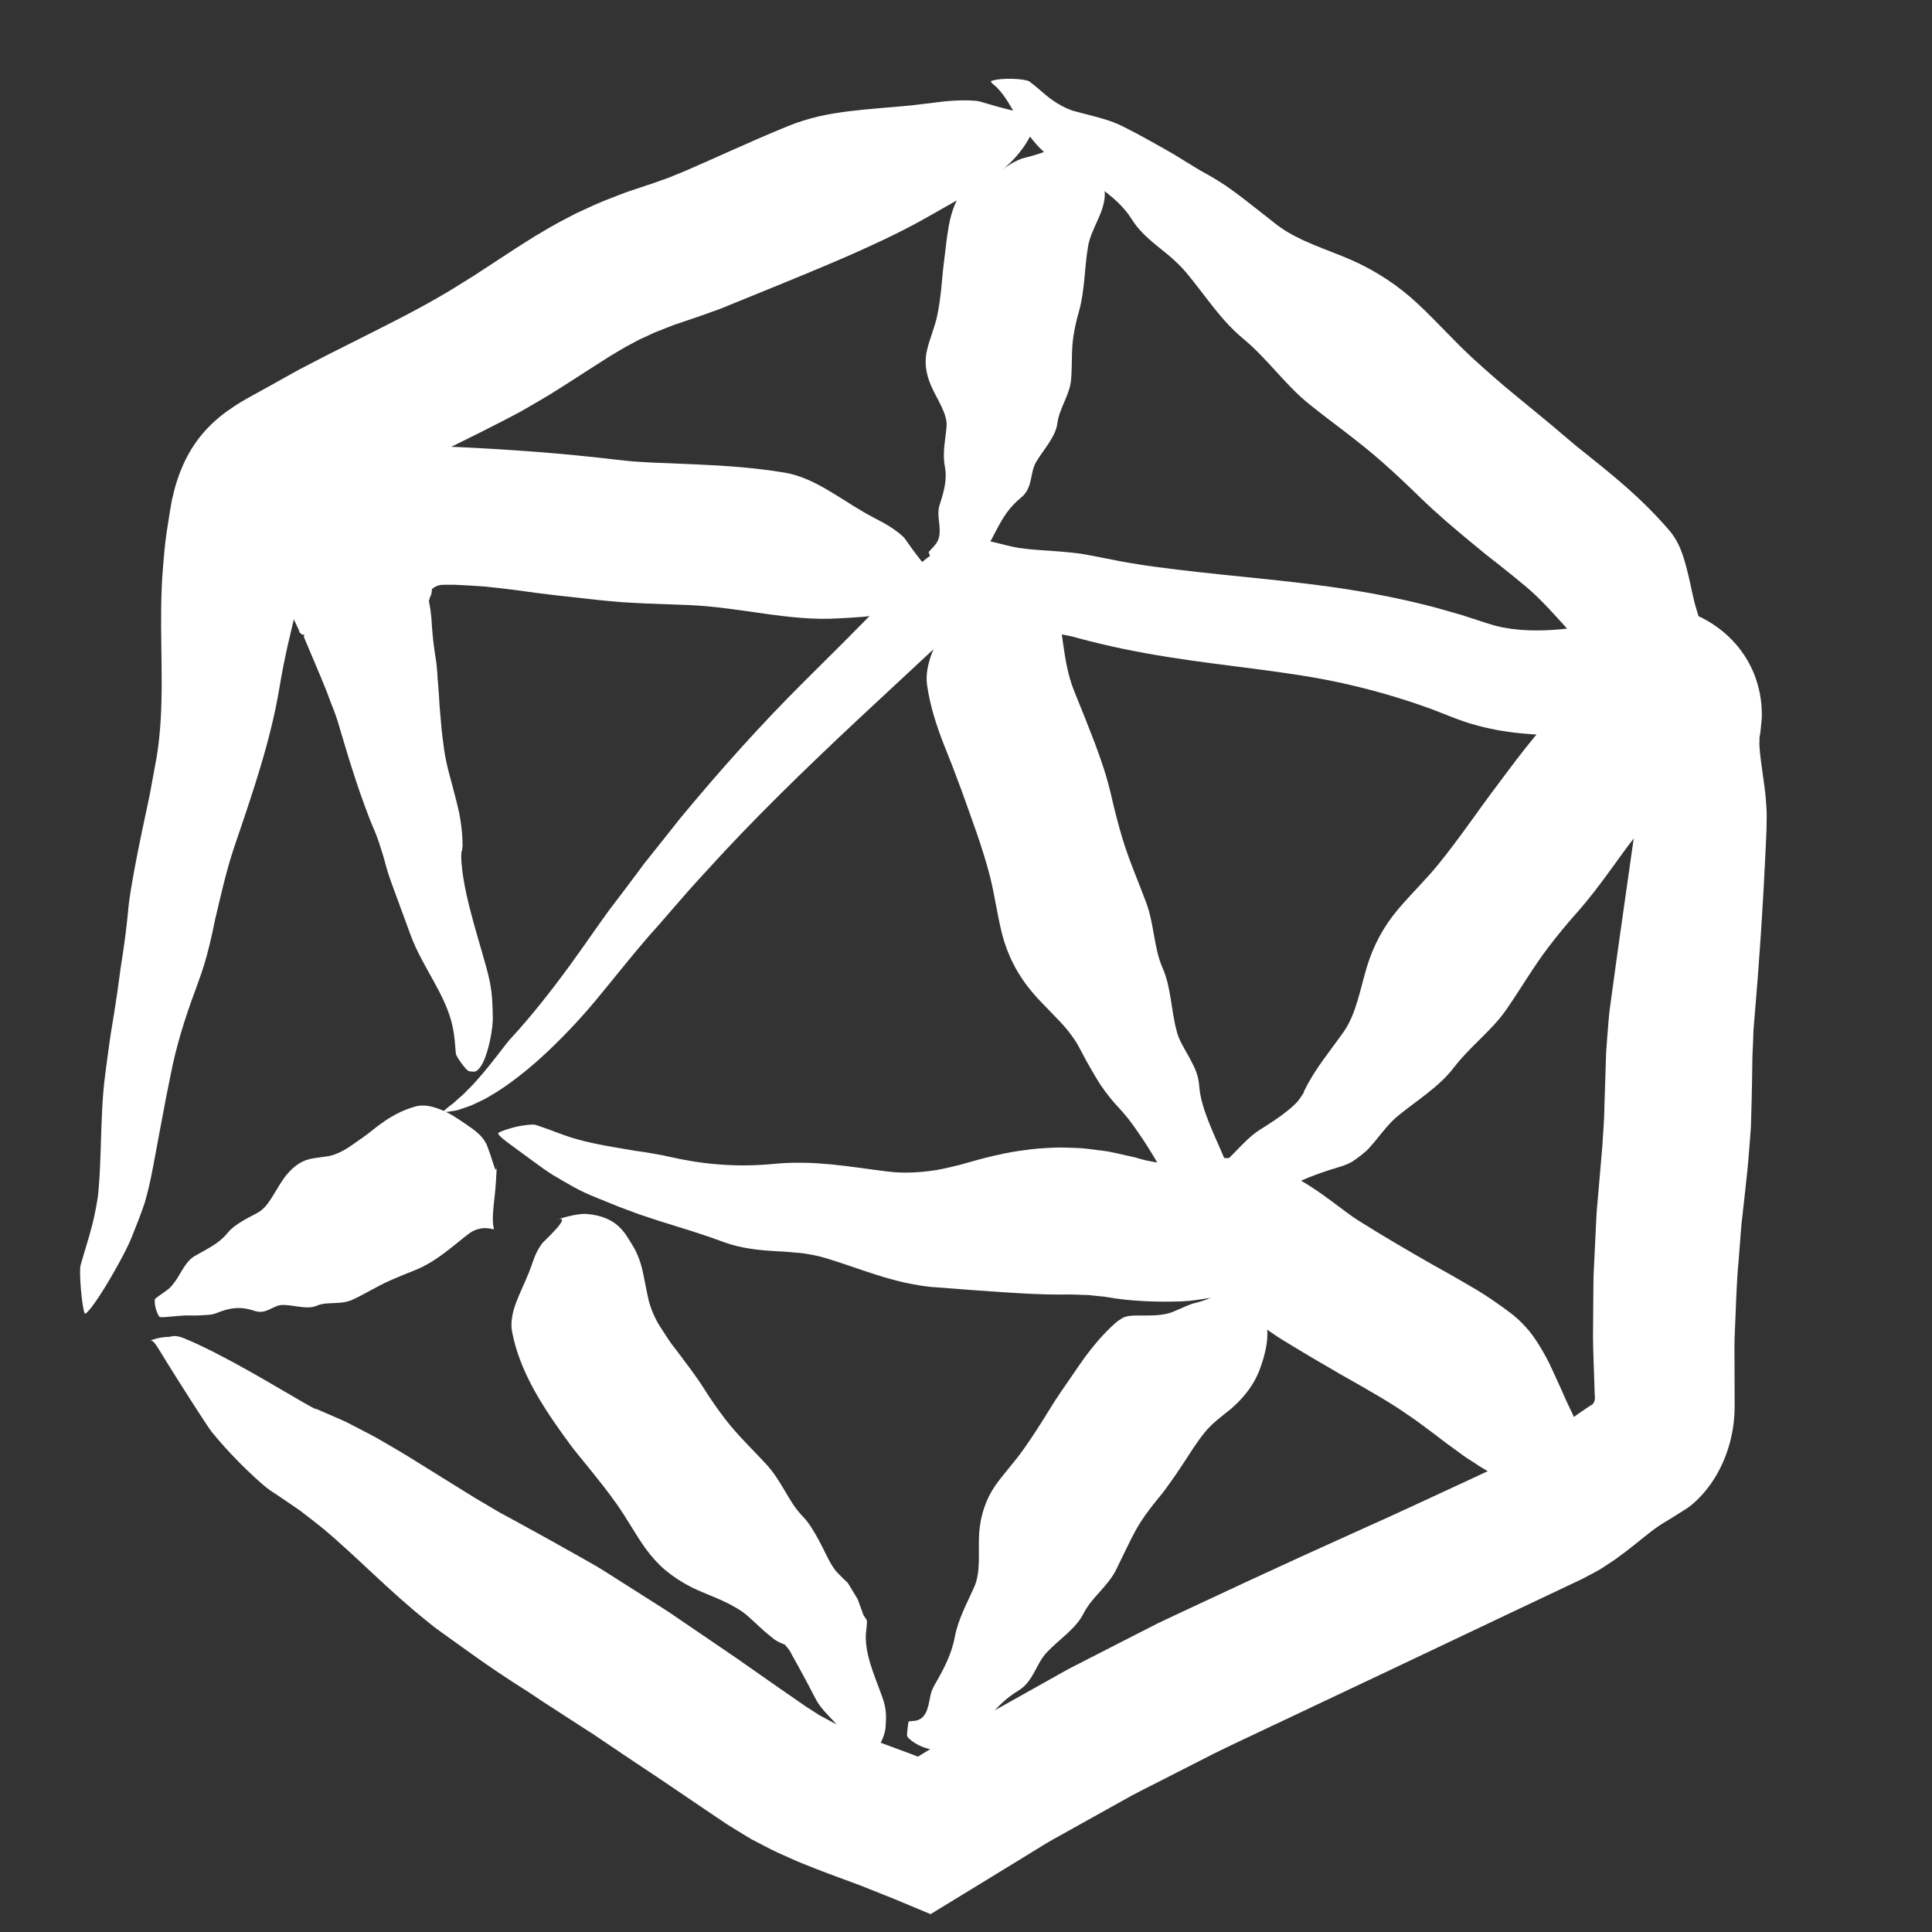 <?xml version="1.0" encoding="utf-8"?>
<!-- Generator: Adobe Illustrator 16.0.0, SVG Export Plug-In . SVG Version: 6.00 Build 0)  -->
<!DOCTYPE svg PUBLIC "-//W3C//DTD SVG 1.1//EN" "http://www.w3.org/Graphics/SVG/1.1/DTD/svg11.dtd">
<svg version="1.1" id="Layer_1" xmlns="http://www.w3.org/2000/svg" xmlns:xlink="http://www.w3.org/1999/xlink" x="0px" y="0px"
	 width="500px" height="500px" viewBox="0 0 500 500" enable-background="new 0 0 500 500" xml:space="preserve">
<rect x="0" y="0" width="500" height="500" fill="#333333" stroke="none"/>
<g>
	<g>
		<g>
			<path fill="#FFFFFF" d="M428.194,183.738c0.011-0.01-0.23,0.118-0.21,0.114C428.057,183.803,428.15,183.759,428.194,183.738z"/>
			<path fill="#FFFFFF" d="M412.852,337.496l-0.386-0.34C412.591,337.469,412.727,337.525,412.852,337.496z"/>
			<path fill="#FFFFFF" d="M444.104,380.759c0,0-0.194,0.404-0.413,0.794c-0.217,0.393-0.434,0.784-0.434,0.784
				C443.705,381.605,443.961,381.137,444.104,380.759z"/>
			<g>
				<path fill="#FFFFFF" d="M451.665,308.098l0.563-5.281l0.137-1.384l0.137-1.603l0.262-3.205l0.245-3.206l0.115-1.603l0.046-1.46
					l0.162-5.843l0.111-5.531l0.074-5.344l0.207-4.787l0.083-2.398l0.23-2.733c1.271-14.711,2.248-29.416,2.918-44.078l0.147-3.305
					l0.069-1.7l0.041-2.417c0-0.79,0.024-1.639-0.012-2.375l-0.142-2.146c-0.055-0.69-0.091-1.48-0.169-2.084l-0.224-1.868
					c-0.635-4.901-1.233-8.292-1.305-10.723l-0.038-0.481c-0.007-0.153,0.015-0.271,0.018-0.409
					c0.014-0.267,0.021-0.537,0.021-0.812l-0.007-0.415l-0.001-0.052l-0.001-0.026c-0.141,0.632,0.191-0.867,0.157-0.718
					l0.002-0.013l0.003-0.025l0.023-0.206l0.048-0.411l0.107-0.913c0.086-0.704,0.154-1.412,0.203-2.12l0.06-1.06
					c0.021-0.376-0.002-0.603-0.004-0.912c-0.015-0.579-0.039-1.157-0.072-1.733c-0.084-1.155-0.262-2.328-0.473-3.476
					c-0.5-2.303-1.214-4.581-2.279-6.67c-2.049-4.238-5.18-7.696-8.584-10.171c-3.417-2.497-7.104-4.069-10.67-4.978l-4.721-1.203
					l-3.18,1.27c-9.953,3.975-21.875,6.291-32.36,5.518l-2.427-0.256l-2.301-0.378c-0.703-0.178-1.464-0.307-2.127-0.5l-0.979-0.294
					l-0.506-0.146l-0.77-0.25l-6.148-1.998l-6.208-1.772c-8.305-2.235-16.705-3.895-24.998-5.132
					c-8.298-1.245-16.473-2.092-24.464-2.909c-7.995-0.813-15.819-1.613-23.56-2.666c-1.567-0.195-3.122-0.42-4.662-0.685
					c-1.542-0.258-3.093-0.49-4.624-0.777c-1.527-0.304-3.054-0.606-4.577-0.909l-2.538-0.496l-2.937-0.529
					c-3.792-0.507-7.27-0.714-10.398-0.926c-1.467-0.127-3.028-0.217-4.316-0.408c-0.654-0.095-1.393-0.137-1.966-0.28l-0.911-0.178
					l-0.481-0.094l-1.052-0.258c-1.71-0.436-3.41-0.844-5.109-1.245c-1.664-0.305-3.414-0.32-5.129-0.093
					c-3.443,0.463-6.695,1.9-9.535,3.886c-1.425,1.006-2.751,2.107-3.979,3.415l-3.456,3.563l-4.936,5.167
					c-6.644,6.865-13.488,13.656-20.436,20.555c-11.178,11.118-21.791,22.971-31.986,35.295l-7.485,9.42l-1.88,2.344l-1.799,2.428
					l-3.62,4.833l-3.66,4.802c-1.188,1.67-2.419,3.345-3.556,4.987c-2.333,3.303-4.573,6.532-6.886,9.692
					c-4.924,6.702-9.963,13.088-15.245,18.792c-1.283,1.432-4.601,6.11-8.216,10.173c-0.452,0.51-0.904,1.02-1.351,1.523
					c-0.462,0.462-0.919,0.919-1.367,1.366c-0.45,0.44-0.877,0.93-1.313,1.313c-0.438,0.384-0.86,0.754-1.262,1.105
					c-0.402,0.366-0.784,0.713-1.141,1.037c-0.367,0.277-0.708,0.534-1.017,0.769c-0.618,0.481-1.108,0.896-1.423,1.2
					c-0.285,0.277,0.1,0.337,0.915,0.251c0.408-0.043,0.925-0.121,1.52-0.226c0.299-0.056,0.617-0.115,0.948-0.177
					c0.329-0.081,0.661-0.208,1.009-0.318c0.701-0.24,1.437-0.493,2.169-0.744c0.75-0.234,1.436-0.638,2.122-0.938
					c0.681-0.327,1.32-0.634,1.88-0.903c0.553-0.29,1.008-0.582,1.361-0.784c4.657-2.646,10.218-7.032,15.148-11.723
					c4.949-4.679,9.339-9.55,12.159-12.946c5.696-6.889,9.708-12.025,13.916-16.846c4.379-4.806,8.44-9.873,14.562-16.458
					c12.443-13.747,25.669-26.537,39.157-39.186c6.806-6.333,13.601-12.657,20.403-18.988l5.137-4.794
					c0.568-0.49,0.995-0.826,1.486-1.229c0.479-0.395,0.988-0.758,1.526-1.051c1.071-0.59,2.272-0.947,3.487-0.869
					c1.233,0.049,2.317,0.818,3.356,1.291l0.088,0.035l0.035,0.046l0.018,0.02c-0.002,0.004,0.004,0.01,0.101,0.036l0.851,0.238
					l1.713,0.465c1.116,0.27,2.177,0.463,3.277,0.688l0.818,0.16l0.763,0.123l1.529,0.241l2.916,0.426
					c3.756,0.521,6.914,1.001,9.447,1.724c7.745,2.12,15.668,3.721,23.541,4.973c15.774,2.521,31.189,3.674,45.271,6.791
					c6.349,1.411,12.515,3.12,18.529,5.133l4.484,1.567l4.415,1.731l1.102,0.432l0.551,0.215l0.805,0.292
					c1.115,0.385,2.277,0.833,3.371,1.135c1.094,0.302,2.211,0.63,3.297,0.888l3.229,0.688c4.251,0.774,8.359,1.147,12.397,1.297
					c4.042,0.156,7.992,0.035,11.91-0.267c7.845-0.596,15.504-1.954,23.29-4.226c-3.132,0.026-6.289,0.053-9.445,0.08
					c0.218,0.134,0.432,0.194,0.438,0.255c0.003,0.006,0.03-0.001,0.017,0.01c0.007-0.013-0.037,0.053,0.017-0.031
					c0.107-0.181,0.301-0.408,0.387-0.547c0.111-0.158,0.24-0.317,0.388-0.475c0.117-0.138,0.213-0.253,0.348-0.382
					c0.443-0.461,0.919-0.759,1.114-0.859c0.196-0.105,0.209-0.068-0.033-0.036c-0.08,0.015-0.152,0.022-0.216,0.026l-0.091,0.002
					l-0.171,0.011c-0.11,0.004-0.213,0-0.306-0.008c-0.104-0.027-0.276-0.24-0.382-0.369c-0.059-0.075-0.112-0.153-0.161-0.233
					c-0.053-0.069-0.064-0.235-0.209-0.031l-0.685,0.707l-0.343,0.354l-0.021,0.022c-0.284-0.4,0.606,0.927-0.643-0.891
					l-0.017,0.078l-0.032,0.156l-0.064,0.313l-0.25,1.252c-0.316,1.665-0.67,3.388-0.76,4.935c-0.141,1.578-0.301,3.23-0.283,4.62
					c-0.103,5.893,0.41,10.48,0.316,13.603l-0.013,1.167l-0.104,0.913l-0.081,0.952l-0.228,1.637l-0.918,6.547l-1.864,13.089
					c-1.246,8.726-2.488,17.453-3.655,26.191l-0.435,3.277c-0.135,1.125-0.216,2.432-0.321,3.639l-0.29,3.695l-0.137,1.849
					l-0.066,0.924l-0.033,0.851c-0.142,4.409-0.284,8.82-0.426,13.233c-0.03,3.925-0.363,7.087-0.547,10.521l-1.045,12.1
					c-0.159,2.04-0.389,4.066-0.487,6.117l-0.301,6.149l-0.296,6.147l-0.146,3.072l-0.032,3.087l-0.102,12.343
					c0.023,4.116,0.243,8.243,0.353,12.363l0.101,3.091c0.016,0.188,0.025,0.102,0.038,0.266c0.028,0.32,0.002,0.647-0.078,0.963
					c-0.085,0.313-0.222,0.621-0.439,0.866c-0.218,0.249-0.531,0.374-0.808,0.553l-2.064,1.396c-0.786,0.524-1.57,1.064-2.349,1.682
					l-2.329,1.789l-2.011,1.629l-2.823,2.275c-0.48,0.398-0.826,0.634-1.227,0.939l-1.164,0.879l-1.974,1.293
					c-0.279,0.131-0.553,0.269-0.822,0.415l-0.401,0.227c-0.079,0.043-0.105,0.068-0.227,0.127l-0.432,0.203l-13.84,6.468
					l-13.862,6.417l-6.939,3.189l-6.878,3.1l-15.328,6.946l-15.337,7.063l-15.672,7.321l-3.913,1.84l-1.955,0.921l-1.935,0.983
					l-7.73,3.947l-7.724,3.955l-3.86,1.98c-1.289,0.655-2.577,1.313-3.834,2.04l-15.184,8.514c-2.521,1.438-5.081,2.797-7.567,4.3
					l-7.429,4.571l-6.108,3.759c-0.321,0.198-0.642,0.418-0.969,0.595l-0.592-0.247l-1.216-0.472l-7.326-2.71
					c-1.284-0.486-2.633-0.973-3.857-1.465l-3.634-1.479c-1.196-0.498-2.259-1.028-3.393-1.538
					c-0.551-0.261-1.134-0.507-1.658-0.777l-1.527-0.827l-1.526-0.819l-0.764-0.407l-0.686-0.447l-2.743-1.761
					c-2.349-1.625-4.696-3.248-7.041-4.87c-2.363-1.652-4.724-3.303-7.083-4.952l-3.534-2.481l-3.607-2.46l-14.442-9.839
					c-4.979-3.164-9.958-6.329-14.945-9.497c-1.259-0.779-2.484-1.592-3.777-2.341l-3.907-2.219
					c-2.615-1.467-5.232-2.935-7.852-4.404c-2.581-1.422-5.164-2.845-7.751-4.271l-3.302-1.803
					c-1.104-0.601-2.211-1.158-3.327-1.856l-3.355-1.981l-1.691-0.993l-1.732-1.079c-2.364-1.466-4.732-2.934-7.106-4.405
					c-2.249-1.397-4.581-2.848-6.975-4.336c-1.249-0.762-2.422-1.524-3.776-2.308c-1.333-0.777-2.679-1.563-4.036-2.355
					c-0.68-0.394-1.362-0.788-2.046-1.185c-0.721-0.382-1.445-0.766-2.17-1.15c-1.459-0.757-2.927-1.52-4.4-2.284
					c-1.476-0.802-2.957-1.383-4.443-2.055l-4.469-1.93l-0.381-0.184L81.39,364.4l0.026,0.014l0.054,0.027l0.212,0.117
					c0.206,0.118,0.106,0.072,0.112,0.085c-0.026,0.008-0.048,0.007-0.074,0.012c-0.008,0.02-0.1-0.021-0.23-0.082
					c-0.115-0.051-0.242-0.109-0.419-0.206l-0.489-0.255l-0.544-0.301l-1.129-0.633c-1.603-0.931-3.198-1.856-4.779-2.774
					c-3.234-1.893-6.469-3.785-9.614-5.549c-3.137-1.769-6.207-3.42-9.092-4.886c-2.877-1.457-5.639-2.762-7.954-3.687
					c-0.518-0.208-0.913-0.313-1.368-0.416c-0.427-0.088-0.776-0.09-1.187-0.105c-0.38,0.071-0.72,0.136-1.022,0.193
					c-0.368,0.01-0.746,0.036-1.127,0.075c-1.484,0.127-2.816,0.428-4.106,1.043c0.549-0.253,0.83-0.048,1.238,0.385
					c0.183,0.215,0.417,0.512,0.614,0.812c0.104,0.141,0.204,0.297,0.301,0.47c0.119,0.184,0.261,0.395,0.39,0.615
					c1.102,1.805,2.906,4.731,4.809,7.734c3.814,6.041,8.04,12.56,8.669,13.348c2.261,2.8,4.739,5.525,7.381,8.189
					c1.321,1.333,2.686,2.646,4.113,3.949c0.712,0.652,1.45,1.301,2.229,1.956c0.764,0.646,1.782,1.4,2.793,2.013
					c2.141,1.462,4.3,2.887,6.4,4.352c2.027,1.561,4.034,3.085,5.979,4.665c9.019,7.561,16.989,16.066,26.924,23.995l1.847,1.492
					l1.95,1.425c1.316,0.944,2.636,1.891,3.961,2.842c1.225,0.877,2.455,1.757,3.691,2.642c1.186,0.837,2.378,1.678,3.578,2.523
					c2.406,1.672,4.857,3.321,7.37,4.947c1.261,0.804,2.533,1.615,3.816,2.433c1.273,0.868,2.563,1.73,3.875,2.588
					c3.488,2.257,6.973,4.513,10.457,6.768l2.618,1.676l2.605,1.766l5.217,3.515l10.462,6.991l10.524,7.135l5.275,3.546
					c0.236,0.154,0.404,0.277,0.695,0.458l0.855,0.532l1.716,1.059l3.449,2.09c2.281,1.176,4.608,2.439,6.878,3.499l3.384,1.515
					l1.695,0.752l1.639,0.661c2.182,0.875,4.401,1.772,6.445,2.517l6.082,2.256l1.477,0.543l0.37,0.136l0.498,0.192l1.307,0.522
					l5.231,2.088l1.309,0.521l0.654,0.261l0.723,0.303l2.892,1.209l5.785,2.418c6.95-4.248,13.906-8.498,20.866-12.752l6.109-3.75
					l3.056-1.877c1.016-0.63,2.086-1.18,3.127-1.774c4.19-2.336,8.384-4.673,12.581-7.013l6.299-3.512
					c2.122-1.14,4.297-2.2,6.444-3.304l14.976-7.63c5.024-2.496,10.158-4.83,15.229-7.261l31.194-14.754l31.209-14.813l15.521-7.349
					l0.972-0.457l0.485-0.229l0.242-0.114l0.376-0.19c1.009-0.516,2.013-1.044,3.011-1.584l1.482-0.818l1.293-0.833l2.57-1.696
					c0.778-0.552,1.47-1.084,2.207-1.631c0.718-0.539,1.494-1.113,2.062-1.579l3.479-2.777c2.363-1.875,3.333-2.664,6.371-4.44
					l3.745-2.35c1.309-0.743,2.375-1.658,3.423-2.666c2.091-2.006,3.878-4.369,5.311-6.918c2.849-5.14,4.399-10.945,4.453-17.092
					c-0.011-3.718-0.021-7.446-0.032-11.186c0.003-2.964-0.074-5.929,0.109-8.917c0.281-5.969,0.37-11.946,0.961-17.959
					c0.232-3.003,0.465-6.009,0.698-9.016L451.665,308.098z"/>
			</g>
		</g>
	</g>
</g>
<g>
	<g>
		<g>
			<path fill="#FFFFFF" d="M241.011,332.975l-0.374-0.011C240.804,332.99,240.907,333.062,241.011,332.975z"/>
			<path fill="#FFFFFF" d="M285.975,335.092l-0.201,0.361C285.912,335.346,285.959,335.216,285.975,335.092z"/>
			<path fill="#FFFFFF" d="M299.975,301.5l0.175-0.039C300.066,301.442,300.015,301.461,299.975,301.5z"/>
			<g>
				<path fill="#FFFFFF" d="M281.889,297.366c-0.671-0.075-1.371-0.17-2.02-0.211l-1.93-0.09c-1.286-0.051-2.573-0.08-3.859-0.088
					c-1.237,0.02-2.427,0.085-3.64,0.155c-1.193,0.077-2.452,0.155-3.545,0.298c-2.24,0.265-4.563,0.603-6.598,1.015
					c-1.047,0.206-2.103,0.433-3.141,0.674c-0.98,0.225-1.962,0.468-2.946,0.731c-1.959,0.542-3.915,1.084-5.871,1.625
					c-1.946,0.5-3.873,0.944-5.904,1.319c-4.113,0.65-8.394,0.941-12.842,0.381c-4.647-0.573-9.508-1.341-14.51-1.835
					c-2.553-0.205-5.054-0.443-7.713-0.415c-1.29-0.001-2.671-0.011-3.882,0.051c-1.186,0.068-2.373,0.157-3.562,0.27
					c-4.757,0.441-9.37,0.473-13.839,0.106c-4.5-0.319-8.834-1.074-13.101-2.034c-1.017-0.253-2.041-0.454-3.075-0.617
					c-1.044-0.145-2.029-0.383-3.061-0.526l-1.542-0.225l-0.779-0.104l-0.863-0.15l-3.456-0.583
					c-4.658-0.786-9.366-1.63-14.034-3.276c-1.262-0.423-2.487-0.945-3.766-1.398s-2.563-0.922-3.869-1.342
					c-0.654-0.183-2.743,0.056-4.794,0.47c-2.082,0.501-4.107,1.169-4.766,1.633c-0.572,0.42,3.117,3.016,4.056,3.7
					c3.232,2.356,7.678,5.719,9.94,7.12c4.638,2.715,6.676,4.057,11.59,6.021c1.271,0.516,2.539,1.028,3.803,1.541l1.901,0.773
					l2.052,0.759c1.372,0.487,2.741,1.066,4.123,1.493l4.148,1.374c5.54,1.733,11.092,3.372,16.649,5.452
					c4.466,1.644,9.15,2.128,13.66,2.378l1.707,0.092c0.582,0.027,1.025,0.077,1.544,0.114l3.001,0.259
					c0.99,0.084,2.043,0.296,3.051,0.478c1.024,0.204,2.008,0.401,3.035,0.71c2.235,0.672,4.388,1.362,6.695,2.161l3.422,1.166
					l3.542,1.16c1.163,0.381,2.408,0.737,3.651,1.076c1.249,0.337,2.472,0.669,3.757,0.95c2.637,0.522,5.19,1.033,8.02,1.179
					c2.942,0.225,5.881,0.449,8.819,0.675l8.334,0.589l3.963,0.244c1.246,0.078,2.491,0.146,3.736,0.196l3.573,0.134
					c1.143,0.04,2.378-0.003,3.42,0.029l3.205-0.009c1.038,0.013,1.988,0.086,2.992,0.108l1.49,0.044l1.369,0.155l1.377,0.141
					l0.692,0.064l0.347,0.031l0.586,0.088c6.386,1.165,13.494,1.354,19.493,1.151l2.069-0.134l1.663-0.202
					c1.184-0.144,1.983-0.287,2.868-0.428l2.217-0.358c0.359-0.058,0.547-0.071,0.829-0.11l0.329-0.027
					c0.244,0.018,0.486,0.015,0.708,0.132c0.229,0.045,0.431,0.202,0.61,0.34c0.125,0.087,0.19,0.209,0.335,0.287
					c0.198,0.147,0.688,0.444,1.11,0.74c0.907,0.62,2.019,1.432,3.292,2.401l4.414,3.369l1.311,0.965
					c0.446,0.326,0.901,0.655,1.413,1.005c0.505,0.347,0.966,0.678,1.535,1.041l0.821,0.531l0.741,0.467
					c3.336,2.006,6.584,4.025,10.033,5.997l5.116,2.985l5.229,2.964c1.584,0.923,3.163,1.842,4.737,2.76
					c1.577,0.94,3.139,1.915,4.687,2.904c2.538,1.717,5.099,3.417,7.446,5.252c2.446,1.749,4.69,3.615,7.079,5.278
					c1.168,0.854,2.291,1.725,3.496,2.513c0.594,0.4,1.216,0.774,1.818,1.16c0.583,0.401,1.18,0.788,1.791,1.16
					c2.658,1.532,5.423,3.646,8.673,5.157c1.567,0.805,3.289,1.447,5.22,1.818c1.832,0.445,3.871,0.626,6.187,0.42
					c2.25-0.204,5.058-1.922,7.281-3.726c-1.833,1.471-2.064-0.714-1.951-3.49c0.059-1.387,0.201-2.921,0.316-4.166
					c0.081-1.211,0.139-2.127,0.118-2.312c-0.266-2.218-0.925-4.274-1.709-6.296c-0.863-1.931-1.851-3.822-2.726-5.84
					c-0.211-0.494-0.42-0.985-0.628-1.474c-0.222-0.478-0.441-0.952-0.66-1.424c-0.441-0.967-0.878-1.924-1.313-2.877
					c-0.45-0.967-0.898-1.929-1.347-2.891c-0.462-0.961-0.973-1.847-1.487-2.763c-1.041-1.801-2.157-3.606-3.452-5.239
					c-1.31-1.594-2.769-3.092-4.431-4.434c-3.509-2.701-7.165-5.204-10.92-7.355l-5.129-2.972l-4.698-2.625
					c-6.297-3.599-12.768-7.365-19.283-11.467c-0.524-0.348-0.807-0.515-1.34-0.895c-0.454-0.306-1.024-0.73-1.575-1.127
					l-3.974-2.967c-1.483-1.103-3.198-2.331-5.104-3.576l-1.482-0.944l-1.619-0.953c-1.105-0.622-2.244-1.256-3.793-1.967
					c-5.897-2.803-12.448-4.183-18.934-3.541c-0.803,0.073-1.635,0.147-2.411,0.254l-2.019,0.308l-2.737,0.469l-0.977,0.155
					l-0.464,0.071l-0.291,0.026c-0.174,0.014-0.432,0.054-0.534,0.055c-0.009-0.01-0.017-0.018-0.024-0.022l-0.012-0.004h-0.003
					h-0.001l0.008,0.212l0.023,0.933c0.013,0.745,0.011,1.491-0.005,2.239l-0.003,0.14c-0.302,3.175,0.41-4.282,0.334-3.518h-0.006
					h-0.012l-0.047-0.002l-0.095-0.003l-0.189-0.006l-0.759-0.026l-1.522-0.063l-0.763-0.036c-0.251-0.013-0.544-0.021-0.655-0.051
					l-0.924-0.14c-0.613-0.088-1.218-0.154-1.901-0.324c-0.664-0.161-1.32-0.236-1.989-0.446l-2.002-0.563
					c-1.303-0.295-2.607-0.59-3.913-0.885l-2.016-0.427l-1.011-0.207l-0.97-0.137L281.889,297.366z"/>
			</g>
		</g>
	</g>
</g>
<g>
	<g>
		<g>
			<path fill="#FFFFFF" d="M301.054,251.166l0.084,0.16C301.119,251.246,301.159,251.173,301.054,251.166z"/>
			<path fill="#FFFFFF" d="M292.973,225.575l0.393-0.06C293.225,225.503,293.091,225.534,292.973,225.575z"/>
			<path fill="#FFFFFF" d="M257.482,229.791l-0.098-0.149C257.396,229.724,257.432,229.766,257.482,229.791z"/>
			<g>
				<path fill="#FFFFFF" d="M259.316,241.652c1.359,5.325,3.891,10.463,7.784,15.067c0.969,1.18,2.072,2.327,3.165,3.457
					l3.246,3.369c2.197,2.228,4.073,4.53,5.531,7.065c0.726,1.361,1.451,2.719,2.175,4.074c0.76,1.335,1.517,2.669,2.301,3.985
					l1.199,1.959c0.433,0.633,0.876,1.257,1.333,1.874c0.914,1.232,1.883,2.431,2.933,3.574c2.173,2.263,3.986,4.61,5.663,7.132
					c1.762,2.528,3.206,4.862,4.66,7.314c1.385,2.342,3.42,4.201,5.275,6.143c1.849,1.93,3.581,3.979,4.188,6.444
					c0.144,0.649,0.213,1.309,0.281,1.965c0.044,0.644,0.013,1.233,0.053,1.817c0.026,0.162,0.15,0.296,0.43,0.495
					c0.135,0.096,0.299,0.198,0.483,0.306c0.088,0.047,0.201,0.123,0.281,0.15l0.247,0.072c0.19,0.057,0.382,0.113,0.564,0.168
					c0.104,0.032,0.206,0.064,0.304,0.095c0.071-0.031,0.147-0.059,0.227-0.081c0.091-0.024,0.133-0.04,0.271-0.059
					c0.354-0.035,0.688-0.052,0.992-0.057c0.607-0.011,1.099,0.025,1.423,0.057c0.295,0.034,0.027-0.008-0.569-0.042
					c-0.074-0.003-0.154-0.007-0.238-0.01l-0.13-0.004c-0.003-0.002,0.032-0.004,0.046-0.006c0.074-0.012,0.154-0.023,0.24-0.036
					c0.165-0.029,0.34-0.07,0.519-0.127c0.179-0.056,0.361-0.125,0.538-0.207c0.167-0.098,0.293-0.247,0.426-0.367
					c0.259-0.252,0.471-0.493,0.594-0.642c1.622-1.977,2.711-6.097,2.698-7.884c-0.021-3.664-0.165-5.414-1.437-8.54
					c-1.326-3.233-2.8-6.305-4.065-9.479c-1.242-3.168-2.401-6.48-2.61-9.886c-0.118-1.426-0.467-2.704-0.954-3.902
					c-0.496-1.192-1.112-2.313-1.708-3.439c-1.224-2.234-2.652-4.379-3.223-6.898c-1.404-5.403-1.406-11.171-3.562-16.03
					c-2.299-5.222-2.179-11.364-4.245-16.915c-2.028-5.481-4.529-11.105-6.3-17.088c-1.017-3.484-1.959-7.081-2.774-10.717
					c-0.548-2.311-1.164-4.588-1.894-6.852c-0.748-2.265-1.527-4.513-2.372-6.747l-2.615-6.691l-2.759-6.835
					c-1.555-3.959-2.199-7.914-2.703-11.455c-0.513-3.555-0.854-6.593-2.046-9.047c-0.336-0.668-0.56-1.338-0.947-2.059
					c-0.152-0.338-0.333-0.681-0.558-1.028c-0.112-0.174-0.236-0.348-0.372-0.523c-0.116-0.167-0.244-0.333-0.387-0.502
					c-0.287-0.336-0.633-0.678-1.052-1.027c-0.395-0.341-0.832-0.681-1.375-1.039c-1.109-0.72-2.441-1.466-4.245-2.3
					c-1.76-0.806-4.956-1.486-7.794-1.867c2.328,0.33,0.984,1.136-1.037,2.159c-2.007,0.999-4.536,2.32-4.784,2.513
					c-1.436,1.109-2.293,2.361-3.129,3.689c-0.782,1.322-1.38,2.696-2.152,4.122c-2.875,5.43-6.203,11.512-5.428,16.941
					c0.811,5.66,2.486,10.562,4.127,14.852c0.803,2.029,1.605,4.058,2.41,6.09c0.788,2.095,1.577,4.191,2.368,6.294
					c2.559,7.242,5.363,14.488,7.37,22.287C257.387,231.438,258.052,236.577,259.316,241.652z"/>
			</g>
		</g>
	</g>
</g>
<g>
	<g>
		<g>
			<path fill="#FFFFFF" d="M71.958,179.594l-0.063,0.471C71.945,179.857,72.031,179.73,71.958,179.594z"/>
			<path fill="#FFFFFF" d="M88.899,130.847l0.081,0.413C89.03,131.073,88.978,130.944,88.899,130.847z"/>
			<path fill="#FFFFFF" d="M83.405,93.195l0.355-0.259C83.572,93.028,83.47,93.111,83.405,93.195z"/>
			<g>
				<path fill="#FFFFFF" d="M53.831,110.684c-2.175,2.234-3.994,4.801-5.441,7.564c-0.743,1.374-1.345,2.818-1.917,4.274
					c-0.275,0.732-0.514,1.479-0.755,2.225l-0.347,1.122c-0.109,0.369-0.186,0.691-0.277,1.04l-0.5,2.06l-0.107,0.48l-0.056,0.305
					l-0.11,0.611l-0.423,2.448c-0.273,1.633-0.528,3.268-0.763,4.905c-0.251,1.648-0.428,3.256-0.582,4.863
					c-0.159,1.61-0.299,3.222-0.421,4.834c-0.262,3.241-0.363,6.41-0.414,9.603c-0.194,13.123,0.911,26.135-1.151,38.763
					c-0.606,3.304-1.21,6.601-1.814,9.894c-0.684,3.226-1.366,6.448-2.049,9.67c-0.716,3.414-1.409,6.864-2.034,10.311
					c-0.601,3.458-1.263,6.896-1.547,10.431c-0.344,3.54-0.783,7.027-1.294,10.485c-0.236,1.732-0.575,3.442-0.775,5.174
					l-0.709,5.175c-0.5,3.444-1.051,6.881-1.63,10.328c-0.549,3.45-0.941,6.928-1.439,10.425c-0.458,3.367-0.709,6.778-0.872,10.144
					c-0.165,3.255-0.242,6.521-0.346,9.79c-0.104,3.269-0.236,6.541-0.512,9.798c-0.073,0.814-0.137,1.626-0.245,2.44
					c-0.125,0.816-0.261,1.631-0.41,2.444c-0.297,1.627-0.645,3.246-1.057,4.856c-0.886,3.439-1.999,6.814-2.965,10.228
					c-0.475,1.674,0.296,10.634,1.023,12.487c0.329,0.844,3.456-3.841,4.292-5.156c2.743-4.301,6.515-11.015,7.928-14.57
					c1.427-3.596,2.474-6.236,3.365-8.928c0.787-2.721,1.436-5.493,2.161-9.333c0.741-3.974,1.477-7.923,2.209-11.855
					c0.727-3.896,1.444-7.673,2.24-11.48c1.448-7.611,3.762-15.039,6.505-22.367c0.282-0.739,0.537-1.485,0.797-2.231
					c0.28-0.743,0.545-1.49,0.797-2.241c0.504-1.502,0.957-3.019,1.37-4.547c0.827-3.056,1.501-6.16,2.132-9.278
					c0.74-3.103,1.461-6.218,2.234-9.306c0.388-1.543,0.792-3.081,1.227-4.604l0.675-2.274c0.254-0.796,0.508-1.591,0.761-2.384
					c4.726-13.894,9.432-27.452,11.738-41.355c0.604-3.676,1.339-7.343,2.147-10.965c0.817-3.593,1.683-7.198,2.573-10.752
					l2.659-10.546c0.444-1.721,0.868-3.446,1.265-5.177l0.573-2.602c0.062-0.233,0.085-0.285,0.113-0.441l0.04-0.264
					c0.049-0.421,0.196-0.872,0.51-1.234l0.118-0.138l0.062-0.069l0.3-0.211c0.219-0.153,0.383-0.283,0.789-0.542l1.071-0.7
					c1.505-0.966,3.313-2.145,5.001-3.28c5.616-3.779,11.392-7.344,17.702-10.598c7.355-3.817,15.376-7.58,23.527-11.82l3.853-2.026
					l3.807-2.2l3.777-2.229l3.522-2.213l6.857-4.402l3.238-2.07l1.595-1.019c0.537-0.349,1.013-0.609,1.522-0.919
					c0.999-0.583,2.01-1.232,2.993-1.771l2.926-1.567c0.978-0.52,2.013-0.942,3.014-1.424l1.513-0.707l1.628-0.641l3.257-1.287
					l3.491-1.187l1.751-0.588l1.985-0.68l4.868-1.75c4.968-2.023,9.901-4.033,14.819-6.036c4.719-1.934,9.352-3.832,13.886-5.764
					c2.277-0.971,4.528-1.945,6.726-2.929c2.245-1.012,4.339-1.953,6.454-2.962c4.344-2.037,8.601-4.233,12.694-6.586
					c4.357-2.548,9.498-5.185,14.129-8.395c2.301-1.528,4.511-3.344,6.417-5.183c0.96-0.946,1.86-1.96,2.686-3.051
					c0.81-1.036,1.547-2.141,2.201-3.347c1.266-2.341,0.935-5.65,0.113-8.394c0.66,2.256-2.275,1.894-5.679,1.002
					c-3.372-0.801-7.205-2.059-7.69-2.126c-2.866-0.325-5.749-0.207-8.617,0.07c-2.853,0.343-5.741,0.69-8.564,1.03
					c-5.538,0.562-10.958,0.868-16.27,1.536c-2.679,0.333-5.264,0.751-7.889,1.348c-2.647,0.633-5.308,1.449-7.822,2.476
					c-5.342,2.186-10.46,4.431-15.491,6.687c-2.486,1.077-5.006,2.272-7.397,3.283l-3.601,1.585l-3.407,1.397
					c-1.215,0.545-2.048,0.762-3.009,1.123l-1.43,0.526l-2.238,0.74l-4.472,1.499c-1.484,0.493-3.061,1.154-4.584,1.73
					c-3.042,1.115-6.211,2.619-9.303,4.055l-4.574,2.391c-1.503,0.808-2.874,1.656-4.317,2.485
					c-1.252,0.715-2.348,1.411-3.451,2.108l-3.302,2.095l-6.144,4.018l-2.986,1.951l-1.493,0.977l-1.429,0.894
					c-1.899,1.165-3.756,2.367-5.688,3.508c-7.672,4.572-16.044,8.699-25.146,13.276c-2.736,1.42-5.485,2.71-8.324,4.229
					c-1.415,0.733-2.835,1.469-4.259,2.207c-1.424,0.747-2.839,1.568-4.266,2.353c-1.403,0.783-2.81,1.568-4.218,2.354l-3.533,1.945
					l-2.093,1.161l-1.377,0.81l-0.72,0.434l-0.931,0.599C58.271,106.671,55.896,108.523,53.831,110.684z"/>
			</g>
		</g>
	</g>
</g>
<g>
	<g>
		<g>
			<path fill="#FFFFFF" d="M321.08,87l-0.205-0.15C320.953,86.933,320.969,87.03,321.08,87z"/>
			<path fill="#FFFFFF" d="M348.325,111.292l-0.313,0.248C348.149,111.485,348.249,111.39,348.325,111.292z"/>
			<path fill="#FFFFFF" d="M377.364,89.894L377.563,90C377.491,89.921,377.429,89.895,377.364,89.894z"/>
			<g>
				<path fill="#FFFFFF" d="M367.062,78.749c-4.98-4.681-10.704-8.517-17.143-11.382c-6.626-2.925-13.919-4.924-19.536-9.233
					c-2.939-2.288-5.861-4.652-8.837-6.926c-1.493-1.136-2.985-2.25-4.556-3.312c-1.612-1.06-3.264-2.069-4.973-3
					c-0.86-0.468-1.7-0.953-2.523-1.453l-1.223-0.762c-0.369-0.249-0.922-0.553-1.367-0.83l-2.786-1.721
					c-0.918-0.515-1.827-1.04-2.73-1.574c-3.602-2.046-7.121-3.998-10.615-5.752c-3.384-1.732-7.016-2.542-10.461-3.437l-2.397-0.64
					c-0.535-0.126-1.322-0.448-2.049-0.781c-1.51-0.705-3.06-1.637-4.531-2.797c-1.578-1.248-3.092-2.711-4.913-4.055
					c-0.45-0.329-2.148-0.614-4.16-0.692c-1.043-0.039-2.087-0.024-3.169,0.071c-0.254,0.029-0.495,0.058-0.721,0.083
					c-0.281,0.034-0.54,0.074-0.771,0.118c-0.465,0.088-0.825,0.19-1.06,0.29c-0.216,0.092-0.039,0.342,0.327,0.686
					c0.183,0.172,0.412,0.368,0.662,0.58c0.261,0.211,0.524,0.44,0.718,0.683c0.92,0.952,1.618,2.01,1.944,2.445
					c1.982,2.915,4,7.038,5.354,8.73c1.352,1.705,2.338,2.963,3.448,4.11c0.554,0.574,1.149,1.122,1.85,1.689
					c0.381,0.288,0.735,0.572,1.211,0.88c0.44,0.272,0.906,0.561,1.405,0.871c3.77,2.266,7.462,4.309,10.835,6.683
					c3.343,2.364,6.479,5.034,8.549,8.336c0.471,0.642,0.822,1.276,1.271,1.829c0.453,0.587,0.84,0.986,1.472,1.663
					c1.171,1.227,2.445,2.331,3.749,3.402c1.308,1.087,2.631,2.074,3.93,3.232c1.297,1.151,2.543,2.354,3.658,3.687
					c2.416,2.876,4.661,5.953,7.028,8.95c2.367,2.979,4.849,5.801,7.765,8.223c6.233,5.116,10.839,11.912,17.08,16.928
					c3.069,2.479,6.226,4.83,9.371,7.24c3.152,2.433,6.281,4.894,9.271,7.522c3.507,3.066,6.844,6.247,10.219,9.528
					c4.269,4.145,8.802,7.979,13.377,11.755l3.437,2.826l3.502,2.751c2.331,1.838,4.646,3.695,6.918,5.604
					c4.109,3.454,7.609,7.548,11.243,11.513c1.613,1.849,3.173,3.574,4.894,5.23c1.711,1.739,3.543,3.342,5.607,4.73
					c2.15,1.521,4.536,3.47,7.475,4.729c2.862,1.305,6.22,1.979,10.512,0.976c2.083-0.488,4.683-2.474,6.763-4.442
					c-1.71,1.612-1.846-0.328-1.59-2.791c0.259-2.458,0.895-5.454,0.895-5.778c0.054-3.946-1.37-6.886-2.215-10.284
					c-0.415-1.643-0.751-3.334-1.112-5.002c-0.379-1.65-0.762-3.298-1.217-4.901c-0.454-1.604-0.981-3.162-1.647-4.631
					c-0.694-1.46-1.572-2.822-2.631-4.051c-0.558-0.643-1.124-1.278-1.697-1.905l-1.642-1.768c-1.051-1.112-2.124-2.194-3.215-3.25
					c-2.183-2.113-4.439-4.127-6.74-6.086c-2.302-1.958-4.648-3.862-7.01-5.754l-3.549-2.836l-3.478-2.942
					c-3.93-3.356-7.943-6.612-11.936-9.896l-2.987-2.47l-2.978-2.564c-1.976-1.72-3.933-3.463-5.855-5.245
					C376.177,88.11,371.866,83.247,367.062,78.749z"/>
			</g>
		</g>
	</g>
</g>
<g>
	<g>
		<g>
			<path fill="#FFFFFF" d="M112.489,169.26l0.07,0.257C112.548,169.399,112.597,169.315,112.489,169.26z"/>
			<path fill="#FFFFFF" d="M112.361,151.337l0.212,0.387C112.51,151.594,112.435,151.459,112.361,151.337z"/>
			<path fill="#FFFFFF" d="M110.674,116.131l0.518-0.063C110.941,116.062,110.787,116.087,110.674,116.131z"/>
			<g>
				<path fill="#FFFFFF" d="M78.972,122.874c-0.624,0.665-1.263,1.319-1.843,2.022l-1.598,2.22c-0.496,0.76-0.925,1.558-1.385,2.338
					c-0.453,0.784-0.74,1.634-1.111,2.451c-1.341,3.311-1.938,6.763-1.931,10.345c0.014,3.583,0.751,7.367,2.06,11.193l1.107,2.868
					c0.385,0.95,0.837,1.9,1.255,2.837l1.286,2.788l0.322,0.688l0.162,0.342l0.04,0.085l0.021,0.043l0.06,0.192l0.134,0.414
					l0.014,0.014l0.237,0.217l0.269,0.23c0.07,0.034,0.129,0.036,0.204,0.059l0.237,0.061l0.016,0.004l0.167-0.012l0.088-0.005
					l0.022-0.001c-0.396,0.952-0.108,0.267-0.196,0.481l0.005,0.012l0.02,0.048L78.713,165l0.159,0.385l1.297,3.078
					c0.895,2.118,1.79,4.235,2.686,6.356c0.983,2.333,1.913,4.648,2.739,6.954c0.904,2.186,1.695,4.388,2.317,6.642
					c0.695,2.324,1.389,4.643,2.082,6.959c0.695,2.274,1.404,4.455,2.132,6.676c0.717,2.176,1.435,4.274,2.231,6.396
					c0.772,2.102,1.531,4.146,2.431,6.204c0.916,2.064,1.547,4.148,2.205,6.246l0.461,1.576l0.51,1.881l0.327,1.12
					c0.128,0.42,0.278,0.913,0.377,1.186l0.657,1.88c1.634,4.45,3.268,8.901,4.927,13.421c1.546,4.229,3.843,8.079,5.978,11.963
					c2.134,3.879,4.126,7.817,4.971,12.056c0.445,2.259,0.604,4.556,0.774,6.668c0.042,0.515,0.925,1.858,1.803,2.995
					c0.213,0.273,0.459,0.585,0.647,0.782c0.199,0.211,0.43,0.483,0.589,0.568c0.169,0.095,0.377,0.332,0.508,0.265
					c0.04,0.001,0.077,0.002,0.112,0.002c0.112,0.009,0.217,0.017,0.315,0.023c0.489,0.04,0.904,0.096,1.233,0.147
					c0.3,0.049,0.315,0.053,0.102,0.017c-0.111-0.017-0.273-0.041-0.482-0.072c-0.096-0.012-0.203-0.025-0.32-0.04
					c0.032-0.002,0.067-0.003,0.105-0.004c0.144-0.008,0.308-0.027,0.487-0.066c0.187-0.021,0.336-0.209,0.514-0.335
					c0.36-0.262,0.669-0.701,0.928-1.107c0.275-0.393,0.451-0.802,0.566-1.037c1.508-3.161,2.501-8.778,2.459-11.412
					c-0.096-5.39-0.275-7.9-1.664-12.969c-1.448-5.229-3.037-10.313-4.329-15.439c-0.644-2.562-1.218-5.138-1.631-7.71
					c-0.205-1.283-0.376-2.574-0.467-3.819c-0.059-0.638-0.065-1.225-0.083-1.833c0.02-0.54,0.001-1.236,0.169-1.402l0.069-0.164
					c0.013-0.105,0.015-0.269,0.021-0.4l0.012-0.416l0.002-0.104l0-0.026l0-0.013c-0.015-0.07,0.132,0.59,0.07,0.308v-0.007
					l0.001-0.054l0.003-0.217c0.006-0.579-0.003-1.157-0.027-1.734c-0.046-1.155-0.148-2.308-0.291-3.457
					c-0.144-1.148-0.323-2.296-0.537-3.435c-0.245-1.122-0.515-2.24-0.796-3.357c-0.563-2.232-1.16-4.481-1.745-6.622
					c-0.567-2.151-1.082-4.4-1.377-6.498c-0.313-2.294-0.635-4.688-0.795-6.891c-0.175-2.231-0.43-4.496-0.511-6.635
					c-0.064-1.08-0.14-2.153-0.233-3.22l-0.144-1.584l-0.083-1.492c-0.068-0.99-0.163-1.971-0.293-2.946
					c-0.124-1.007-0.315-1.84-0.464-3.098c-0.356-2.481-0.575-4.979-0.727-7.483l-0.007-0.117l-0.003-0.059l-0.001-0.029l0-0.007
					c0.102,0.877,0.027,0.235,0.05,0.428l-0.002-0.027l-0.041-0.435l-0.087-0.87l-0.202-1.742l-0.255-1.513l-0.134-0.752
					l-0.069-0.376c-0.004-0.029-0.055-0.266,0.042,0.138l0.042,0.186l0.001-0.005l0.002-0.011c0.051-0.227,0.108-0.433,0.166-0.617
					c0.235-0.755,0.54-1.052,0.521-1.681c-0.002-0.159,0.016-0.319,0.048-0.482c0.037-0.161,0.076-0.342,0.195-0.382
					c0.203-0.146,0.437-0.339,0.729-0.477c0.287-0.137,0.644-0.285,1.013-0.373c0.181-0.041,0.371-0.073,0.566-0.094l1.508-0.026
					l1.677-0.008c2.681,0.124,5.354,0.266,8.036,0.465c2.724,0.281,5.435,0.582,8.154,0.945c6.935,1.02,13.909,1.741,21.125,2.533
					c1.645,0.188,3.926,0.381,6.03,0.56c2.027,0.126,4.035,0.246,5.983,0.33l11.387,0.427c13.46,0.537,26.14,4.279,38.937,3.441
					c1.684-0.105,3.496-0.166,5.383-0.325c1.846-0.132,3.764-0.358,5.633-0.776c0.916-0.198,1.831-0.45,2.74-0.771
					c0.455-0.161,0.907-0.339,1.357-0.537c0.426-0.186,0.85-0.391,1.272-0.618c0.845-0.453,1.683-0.992,2.509-1.632
					c0.818-0.637,1.529-1.333,2.3-2.169c1.467-1.619,2.479-4.746,3.008-7.56c-0.451,2.309-1.928,0.793-3.584-1.398
					c-1.68-2.111-3.51-4.89-3.777-5.147c-1.573-1.511-3.313-2.662-5.093-3.671c-1.771-0.985-3.598-1.882-5.371-2.914
					c-6.869-4.004-13.076-8.973-20.462-10.202c-7.729-1.276-15.364-1.793-22.823-2.122c-3.651-0.15-7.302-0.301-10.958-0.451
					c-0.91-0.032-1.766-0.084-2.612-0.14l-2.551-0.159c-1.572-0.156-2.952-0.254-5.049-0.521
					c-13.135-1.564-26.717-2.584-40.947-3.237c-1.084-0.033-2.172-0.067-3.265-0.101c-1.822-0.007-3.652-0.015-5.487-0.023
					l-2.92-0.015l-1.466-0.005l-1.419,0.104c-1.905,0.137-3.815,0.275-5.729,0.413c-1.932,0.14-3.868,0.279-5.807,0.419
					l-1.462,0.107l-0.73,0.056l-0.52,0.275l-2.083,1.11l-4.171,2.264l-2.084,1.154l-1.041,0.583l-0.26,0.146l-0.065,0.036
					c0.043,0.078-0.021,0.055-0.026,0.088l-0.114,0.118L78.972,122.874z"/>
			</g>
		</g>
	</g>
</g>
<g>
	<g>
		<g>
			<path fill="#FFFFFF" d="M375.732,276.811l-0.116,0.178C375.685,276.921,375.773,276.911,375.732,276.811z"/>
			<path fill="#FFFFFF" d="M394.666,253.026l0.276,0.285C394.872,253.188,394.769,253.097,394.666,253.026z"/>
			<path fill="#FFFFFF" d="M370.465,226.657l0.067-0.174C370.471,226.544,370.455,226.6,370.465,226.657z"/>
			<g>
				<path fill="#FFFFFF" d="M361.702,235.471c-3.577,4.239-6.26,9.162-7.961,14.779c-0.864,2.916-1.561,5.891-2.428,8.778
					c-0.869,2.882-1.926,5.643-3.563,7.985c-3.481,4.955-7.374,9.507-10.099,15.076l-0.261,0.522l-0.066,0.129l-0.017,0.032
					l-0.008,0.017l-0.002,0.004c-0.075,0.088,0.645-0.748,0.339-0.393l-0.005,0.008l-0.038,0.063l-0.153,0.247l-0.63,0.974
					l-0.284,0.417l-0.171,0.239l-0.351,0.484c-0.075,0.136-0.323,0.384-0.554,0.613l-0.691,0.675
					c-0.443,0.441-0.996,0.889-1.525,1.319c-2.134,1.732-4.603,3.314-7.155,4.922c-4.935,3.114-8.113,8.866-13.805,11.683
					c-0.764,0.362-1.582,0.753-2.401,1.1c-0.813,0.336-1.663,0.739-2.5,1.193c-0.205,0.109-0.486,0.481-0.786,0.995
					c-0.308,0.529-0.664,1.284-0.961,2.016c-0.152,0.376-0.284,0.733-0.417,1.121c-0.147,0.424-0.272,0.832-0.372,1.207
					c-0.198,0.75-0.29,1.364-0.258,1.719c0.027,0.322,1.021,0.226,2.083,0.104c0.505-0.063,1.059-0.131,1.552-0.191
					c0.456-0.021,0.855-0.041,1.098-0.053c3.076-0.256,7.192-0.073,8.968-0.431c3.64-0.655,5.279-0.934,8.354-2.451
					c3.175-1.563,6.292-3.157,9.596-4.609c3.313-1.469,6.757-2.704,10.846-3.893c0.841-0.27,1.649-0.604,2.429-0.987
					c0.176-0.074,0.426-0.238,0.663-0.395l0.703-0.479c0.466-0.327,0.923-0.672,1.371-1.029c0.521-0.419,0.695-0.566,0.994-0.824
					c0.273-0.239,0.542-0.483,0.806-0.733l1.133-1.279l0.708-0.84c1.869-2.259,3.605-4.635,5.889-6.505
					c4.942-4.051,10.668-7.506,14.489-12.534c2.057-2.668,4.44-5.02,6.82-7.382c2.382-2.36,4.751-4.734,6.658-7.469
					c3.757-5.388,7.061-11.134,11.028-16.333c2.305-3.024,4.725-5.962,7.262-8.808c3.204-3.596,6.08-7.434,8.899-11.313
					c1.412-1.933,2.798-3.908,4.226-5.809c1.431-1.896,2.88-3.777,4.383-5.618c2.721-3.328,6.098-6.064,9.326-8.911
					c1.615-1.424,3.193-2.875,4.637-4.445c0.722-0.785,1.409-1.6,2.052-2.456c0.321-0.428,0.631-0.866,0.928-1.316l0.22-0.34
					c0.062-0.098,0.172-0.269,0.177-0.289c0.054-0.102,0.102-0.208,0.146-0.319c0.192-0.526,0.393-0.889,0.513-1.366
					c0.06-0.186,0.099-0.41,0.114-0.685c0.023-0.214,0.021-0.482-0.005-0.823c-0.006-0.301-0.029-0.655-0.074-1.109
					c-0.025-0.519-0.051-1.028-0.075-1.523c-0.015-1.163-0.069-2.722-0.035-4.67c-0.007-1.912-0.638-5.121-1.41-7.877
					c0.619,2.284-0.675,1.319-2.467-0.055c-0.882-0.667-1.927-1.485-2.787-2.073c-0.857-0.587-1.553-1.021-1.693-1.078
					c-3.438-1.372-6.748-0.593-10.229,0.085c-1.652,0.348-3.428,0.708-5.082,1.17c-1.816,0.574-3.113,0.703-4.531,1.037
					c-2.773,0.619-5.323,1.476-7.259,3.071c-4.053,3.345-7.547,7.122-10.818,11.075c-1.636,1.977-3.216,3.998-4.783,6.032
					c-1.571,2.034-3.046,4.087-4.598,6.121c-5.245,6.914-10.069,14.138-15.545,20.876
					C368.985,227.677,365.137,231.403,361.702,235.471z"/>
			</g>
		</g>
	</g>
</g>
<g>
	<g>
		<g>
			<path fill="#FFFFFF" d="M280.063,418.063l-0.054,0.138C280.052,418.148,280.128,418.142,280.063,418.063z"/>
			<path fill="#FFFFFF" d="M291.34,399.98l0.312,0.243C291.56,400.121,291.447,400.043,291.34,399.98z"/>
			<path fill="#FFFFFF" d="M263.977,377.291l0.029-0.144C263.961,377.196,263.958,377.243,263.977,377.291z"/>
			<g>
				<path fill="#FFFFFF" d="M257.589,384.432c-2.406,3.517-3.833,7.642-4.177,12.271c-0.304,4.81,0.496,10.096-1.296,14.035
					c-1.865,4.195-4.083,8.175-4.999,12.818c-0.852,4.699-2.991,8.587-5.295,12.581c-0.138,0.241-0.264,0.487-0.38,0.738
					c-0.112,0.24-0.235,0.54-0.296,0.704c-0.145,0.388-0.253,0.793-0.343,1.214l-0.518,2.515c-0.234,0.765-0.437,1.646-0.87,2.268
					c-0.206,0.325-0.431,0.65-0.705,0.913c-0.289,0.236-0.61,0.44-0.967,0.596c-0.374,0.188-0.819,0.228-1.238,0.281
					c-0.424,0.042-0.819,0.115-1.217,0.096c-0.197-0.01-0.268,0.685-0.364,1.492c-0.101,0.769-0.212,1.752-0.16,2.303
					c0.025,0.249,0.53,0.765,1.159,1.242c0.623,0.479,1.379,0.915,1.713,1.087c1.081,0.567,2.441,0.99,3.842,1.282
					c1.324,0.205,2.653,0.243,3.424,0.092c1.497-0.354,2.718-0.662,3.694-1.187c0.505-0.254,0.99-0.54,1.491-0.889
					c0.488-0.355,0.947-0.79,1.477-1.313l0.809-0.82l0.737-0.853c0.479-0.574,1.011-1.145,1.449-1.738l1.379-1.781
					c0.45-0.564,0.847-1.014,1.292-1.515c1.75-1.947,3.733-3.767,6.289-5.302c4.066-2.495,4.527-6.966,7.483-10.024
					c3.162-3.324,7.392-5.99,9.379-9.899c0.533-1.04,1.186-2.013,1.894-2.95c0.724-0.93,1.532-1.811,2.319-2.7
					c1.583-1.775,3.144-3.551,4.202-5.631l3.032-6.226c1.01-2.08,2.053-4.146,3.28-6.099c1.455-2.265,3.104-4.41,4.831-6.49
					c1.098-1.312,2.108-2.678,3.068-4.076c0.997-1.377,1.947-2.785,2.882-4.204c1.885-2.828,3.637-5.749,5.773-8.406
					c1.903-2.423,4.487-4.285,6.913-6.244c2.846-2.468,6.1-6.024,7.785-11.149c0.895-2.64,1.882-6.082,1.59-9.568
					c-0.13-1.725-0.683-3.462-1.54-5.006c-0.887-1.546-2.307-2.896-4.117-3.966c-1.783-1.042-5.021-1.261-7.884-1.247
					c2.351-0.03,1.035,1.161-0.93,2.094c-1.923,0.969-4.654,1.542-4.891,1.618c-1.498,0.539-2.534,1.062-3.615,1.505
					c-1.051,0.448-1.905,0.862-3.057,1.107c-2.115,0.49-4.491,0.468-6.531,0.449c-2.061-0.015-3.829-0.002-5.003,0.72
					c-0.322,0.2-0.634,0.404-0.934,0.613c-0.157,0.112-0.283,0.191-0.457,0.336l-0.554,0.482c-0.729,0.65-1.431,1.323-2.105,2.016
					c-1.352,1.384-2.604,2.842-3.8,4.344c-2.423,2.978-4.471,6.244-6.693,9.399c-0.941,1.344-1.855,2.706-2.76,4.075
					c-0.89,1.38-1.738,2.79-2.611,4.181c-1.728,2.797-3.523,5.541-5.416,8.233C262.817,378.084,259.979,381.113,257.589,384.432z"/>
			</g>
		</g>
	</g>
</g>
<g>
	<g>
		<g>
			<path fill="#FFFFFF" d="M208.134,392.978l0.126,0.109C208.219,393.023,208.233,392.944,208.134,392.978z"/>
			<path fill="#FFFFFF" d="M192.782,373.886l0.339-0.204C192.989,373.727,192.877,373.805,192.782,373.886z"/>
			<path fill="#FFFFFF" d="M161.686,391.313l-0.137-0.092C161.585,391.288,161.632,391.312,161.686,391.313z"/>
			<g>
				<path fill="#FFFFFF" d="M167.159,400.868c1.465,2.016,3.111,3.859,5.047,5.501c1.969,1.64,4.152,3.079,6.539,4.292
					c1.212,0.63,2.526,1.192,3.853,1.738c1.319,0.549,2.637,1.085,3.91,1.654c1.273,0.568,2.501,1.17,3.644,1.851
					c1.193,0.656,2.299,1.39,3.283,2.252c1.525,1.34,2.976,2.734,4.472,4.089c0.784,0.653,1.573,1.301,2.374,1.933
					c0.25,0.203,0.259,0.187,0.378,0.268l0.293,0.178c0.198,0.118,0.404,0.233,0.619,0.346c0.296,0.148,0.612,0.293,0.957,0.433
					l0.541,0.206c0.162,0.081,0.195,0.231,0.313,0.345l0.034,0.035c0.205,0.231,0.414,0.47,0.625,0.746
					c0.12,0.159,0.234,0.322,0.345,0.489c0.018,0.02,0.073,0.121,0.126,0.22l0.153,0.284l0.303,0.567
					c0.75,1.358,1.496,2.711,2.242,4.064c1.398,2.542,2.637,4.92,3.863,7.286c1.188,2.29,3.045,4.057,4.719,5.837
					c1.658,1.759,3.212,3.637,3.478,5.705c0.13,1.072-0.053,2.211-0.382,2.654c-0.025,0.018-0.018,0.022,0.025,0.028
					c0.026,0.002,0.056,0.003,0.087,0.005l0.062,0.003l0.018,0.001l0.141-0.021l0.312-0.043c0.741-0.133,1.382-0.268,2.176-0.306
					c0.874-0.008,1.337-0.103,1.957-0.057c0.149,0.01,0.299,0.024,0.45,0.045c0.156,0.023,0.311,0.053,0.381,0.045
					c0.186,0.007,0.375,0.033,0.561,0.08c0.093,0.022,0.185,0.051,0.276,0.083c0.098,0.036,0.186,0.072,0.204,0.068
					c0.077,0.016,0.154,0.042,0.229,0.077c0.067,0.03,0.165,0.094,0.197,0.119c-0.011-0.009-0.017-0.015-0.019-0.02
					c-0.004-0.008,0.004-0.006,0.01-0.002c0.007,0.005-0.001-0.003-0.008-0.004c-0.003,0-0.005,0.003,0,0.01l0.015,0.015
					l-0.108-0.071c-0.095-0.056-0.194-0.096-0.287-0.118l-0.069-0.014l-0.145-0.054c-0.104-0.038-0.207-0.068-0.306-0.093
					c-0.1-0.024-0.195-0.042-0.286-0.054c0.052,0.014,0.135,0.029,0.196,0.039c0.138,0.033,0.226-0.018,0.306-0.025
					c1.075-0.14,2.119-1.438,2.762-2.749c0.677-1.333,1.05-2.704,1.136-3.559c0.278-3.449,0.212-5.089-0.798-7.992
					c-1.063-2.985-2.245-5.797-3.113-8.671c-0.434-1.437-0.793-2.891-0.997-4.359c-0.21-1.469-0.272-2.966-0.062-4.395
					c0.125-0.981,0.18-1.777,0.172-2.415l-0.003-0.063l-0.073-0.12l-0.148-0.24l-0.308-0.479l-0.319-0.478
					c-0.117-0.153-0.142-0.367-0.22-0.548l-0.81-2.225c-0.188-0.493-0.322-0.964-0.528-1.441l-0.85-1.399l-1.705-2.803
					c-0.827-0.771-1.639-1.555-2.425-2.368c-0.182-0.19-0.426-0.439-0.552-0.587l-0.311-0.393c-0.203-0.266-0.396-0.541-0.577-0.826
					c-0.686-1.029-1.267-2.199-1.843-3.358c-0.577-1.156-1.144-2.311-1.739-3.427c-1.213-2.185-2.442-4.42-4.158-6.192
					c-0.913-0.946-1.725-1.979-2.482-3.062c-0.738-1.128-1.424-2.297-2.112-3.459c-1.378-2.321-2.761-4.608-4.563-6.656
					c-3.581-3.926-7.59-7.688-10.938-12.018c-1.961-2.567-3.788-5.192-5.533-7.962c-2.166-3.461-4.959-6.966-6.82-9.505
					l-1.583-2.051c-0.506-0.704-0.971-1.449-1.456-2.175l-1.424-2.203c-0.23-0.372-0.474-0.733-0.688-1.118l-0.612-1.182
					c-0.721-1.435-1.265-2.947-1.694-4.504c-0.375-1.606-0.667-3.231-0.998-4.82c-0.338-1.582-0.598-3.244-1.092-4.772
					c-0.5-1.519-1.077-3.072-1.979-4.507c-1.933-3.021-3.731-7.581-11.862-8.318c-1.978-0.172-5.143,0.592-7.868,1.471
					c4.466-1.463-3.473,5.665-3.794,6.146c-2.011,2.703-2.411,5.132-3.504,7.734c-1.021,2.52-2.289,5.096-3.245,7.639
					c-0.949,2.538-1.437,5.046-1.043,7.37c1.833,9.752,7.18,18.357,13.071,26.583l1.911,2.618l0.965,1.289l0.859,1.069l3.456,4.261
					c2.286,2.826,4.634,5.784,6.773,8.808c1.286,1.818,2.534,3.79,3.754,5.771C164.506,396.923,165.744,398.932,167.159,400.868z"/>
			</g>
		</g>
	</g>
</g>
<g>
	<g>
		<g>
			<path fill="#FFFFFF" d="M273.511,109.878V110C273.531,109.949,273.6,109.925,273.511,109.878z"/>
			<path fill="#FFFFFF" d="M276.894,92.733l0.383,0.095C277.151,92.775,277.018,92.749,276.894,92.733z"/>
			<path fill="#FFFFFF" d="M242.618,83.769l-0.036-0.107C242.563,83.708,242.581,83.74,242.618,83.769z"/>
			<g>
				<path fill="#FFFFFF" d="M239.972,90.362c-0.786,3.025-0.46,6.226,1.052,9.612c1.546,3.481,4.224,7.175,3.945,10.407
					c-0.282,3.43-1.122,6.721-0.446,10.336c0.697,3.649-0.368,6.809-1.39,10.096c-0.503,1.578-0.204,3.326-0.015,5.057
					c0.152,1.688,0.166,3.347-0.82,4.764c-0.534,0.752-1.291,1.436-1.901,2.155c-0.299,0.347,1.281,2.971,2.149,3.658
					c0.393,0.313,2.965-0.282,3.65-0.468c2.242-0.588,5.271-1.684,6.315-2.405c2.11-1.451,3.061-2.163,4.09-3.974
					c2.01-3.731,3.52-7.443,7.593-10.766c3.303-2.706,2.177-6.39,4.034-9.408c1.973-3.268,4.986-6.388,5.429-9.96
					c0.498-3.798,3.166-7.226,3.521-11.059c0.359-3.775,0.029-7.643,0.622-11.376c0.338-2.18,0.817-4.34,1.445-6.478
					c1.521-5.435,1.385-11.097,2.318-16.615c0.377-2.534,1.624-4.931,2.691-7.37c0.533-1.219,1.021-2.446,1.331-3.7
					c0.313-1.249,0.452-2.517,0.221-3.936c-0.459-2.924-0.419-6.905-7.732-9.607c-1.779-0.655-5.008-0.97-7.869-1.102
					c4.693,0.245-5.291,2.683-5.76,2.821c-2.859,1.087-4.164,2.362-6.147,3.5c-1.928,1.105-4.114,2.063-6.02,3.072
					c-1.931,1.034-3.54,2.104-4.227,3.369c-1.434,2.652-2.163,5.351-2.608,8.086c-0.485,2.755-0.738,5.574-1.104,8.375
					c-0.319,2.382-0.508,4.782-0.734,7.178c-0.268,2.401-0.571,4.799-1.076,7.167C241.92,84.625,240.685,87.457,239.972,90.362z"/>
			</g>
		</g>
	</g>
</g>
<g>
	<g>
		<g>
			<path fill="#FFFFFF" d="M81.675,337.951l-0.077,0.05C81.64,337.998,81.688,338.048,81.675,337.951z"/>
			<path fill="#FFFFFF" d="M95.528,333.582l0.109,0.379C95.618,333.827,95.575,333.697,95.528,333.582z"/>
			<path fill="#FFFFFF" d="M85.357,299.722l0.044-0.073C85.366,299.649,85.355,299.678,85.357,299.722z"/>
			<g>
				<path fill="#FFFFFF" d="M80.137,299.965c-2.406,0.559-4.73,2.237-6.799,5.16c-1.033,1.485-2.03,3.299-3.026,4.855
					c-1.022,1.62-2.094,2.977-3.439,3.76c-1.424,0.829-2.913,1.488-4.296,2.357c-1.396,0.845-2.736,1.798-3.83,3.157
					c-2.179,2.64-5.169,3.962-8.377,5.82c-1.551,0.876-2.616,2.616-3.617,4.264c-0.499,0.878-0.991,1.721-1.573,2.47
					c-0.555,0.826-1.201,1.554-2.063,2.158c-0.896,0.677-1.952,1.338-2.917,2.111c-0.258,0.174-0.192,1.207,0.037,2.229
					c0.229,1.031,0.647,2.05,1.019,2.456c0.167,0.187,0.954,0.14,1.776,0.074c0.761-0.068,1.651-0.148,2.036-0.183
					c1.18-0.113,2.491-0.226,3.733-0.209c1.215-0.006,2.228,0.031,2.754-0.026c2.267-0.133,3.118-0.064,4.482-0.595
					c2.721-1.048,5.527-2.014,9.697-0.609c3.346,1.166,4.875-1.583,7.631-1.498c1.477,0.015,3.073,0.376,4.535,0.516
					c1.504,0.185,2.873,0.207,4.101-0.323c2.567-1.145,6.08-0.14,9.126-1.505c2.994-1.328,6.209-3.401,9.763-4.983l3.17-1.356
					l3.255-1.312c2.778-1.087,5.278-2.687,7.575-4.396c1.123-0.869,2.293-1.733,3.357-2.62c1.067-0.887,2.145-1.756,3.264-2.577
					c1.57-1.151,3.491-1.455,4.689-1.271l0.453,0.031c0.151,0,0.291,0.007,0.382,0.062c0.206,0.078,0.383,0.128,0.53,0.129
					c0.173-0.038,0.197,0.06,0.228,0.016c0.022-0.019,0.022-0.163-0.013-0.307c-0.072-0.268-0.161-0.591-0.214-1.623
					c-0.091-1.165,0.034-3.008,0.473-6.812c0.215-1.841,0.436-5.092,0.527-7.954c-0.091,2.35-0.459,1.105-1.072-0.791
					c-0.587-1.896-1.514-4.424-1.643-4.646c-0.716-1.334-1.527-2.177-2.396-2.938c-0.871-0.745-1.804-1.399-2.799-2.06
					c-0.972-0.671-2.017-1.389-3.123-2.069c-1.107-0.681-2.204-1.233-3.37-1.722c-2.39-0.97-4.58-1.397-6.55-0.886
					c-3.854,1.073-6.797,2.869-8.926,4.436l-0.652,0.462l-0.582,0.431c-0.384,0.293-0.76,0.595-1.133,0.902
					c-0.747,0.633-1.48,1.128-2.233,1.689c-2.563,1.761-4.79,3.63-7.737,4.623C84.626,299.461,82.366,299.44,80.137,299.965z"/>
			</g>
		</g>
	</g>
</g>
</svg>
